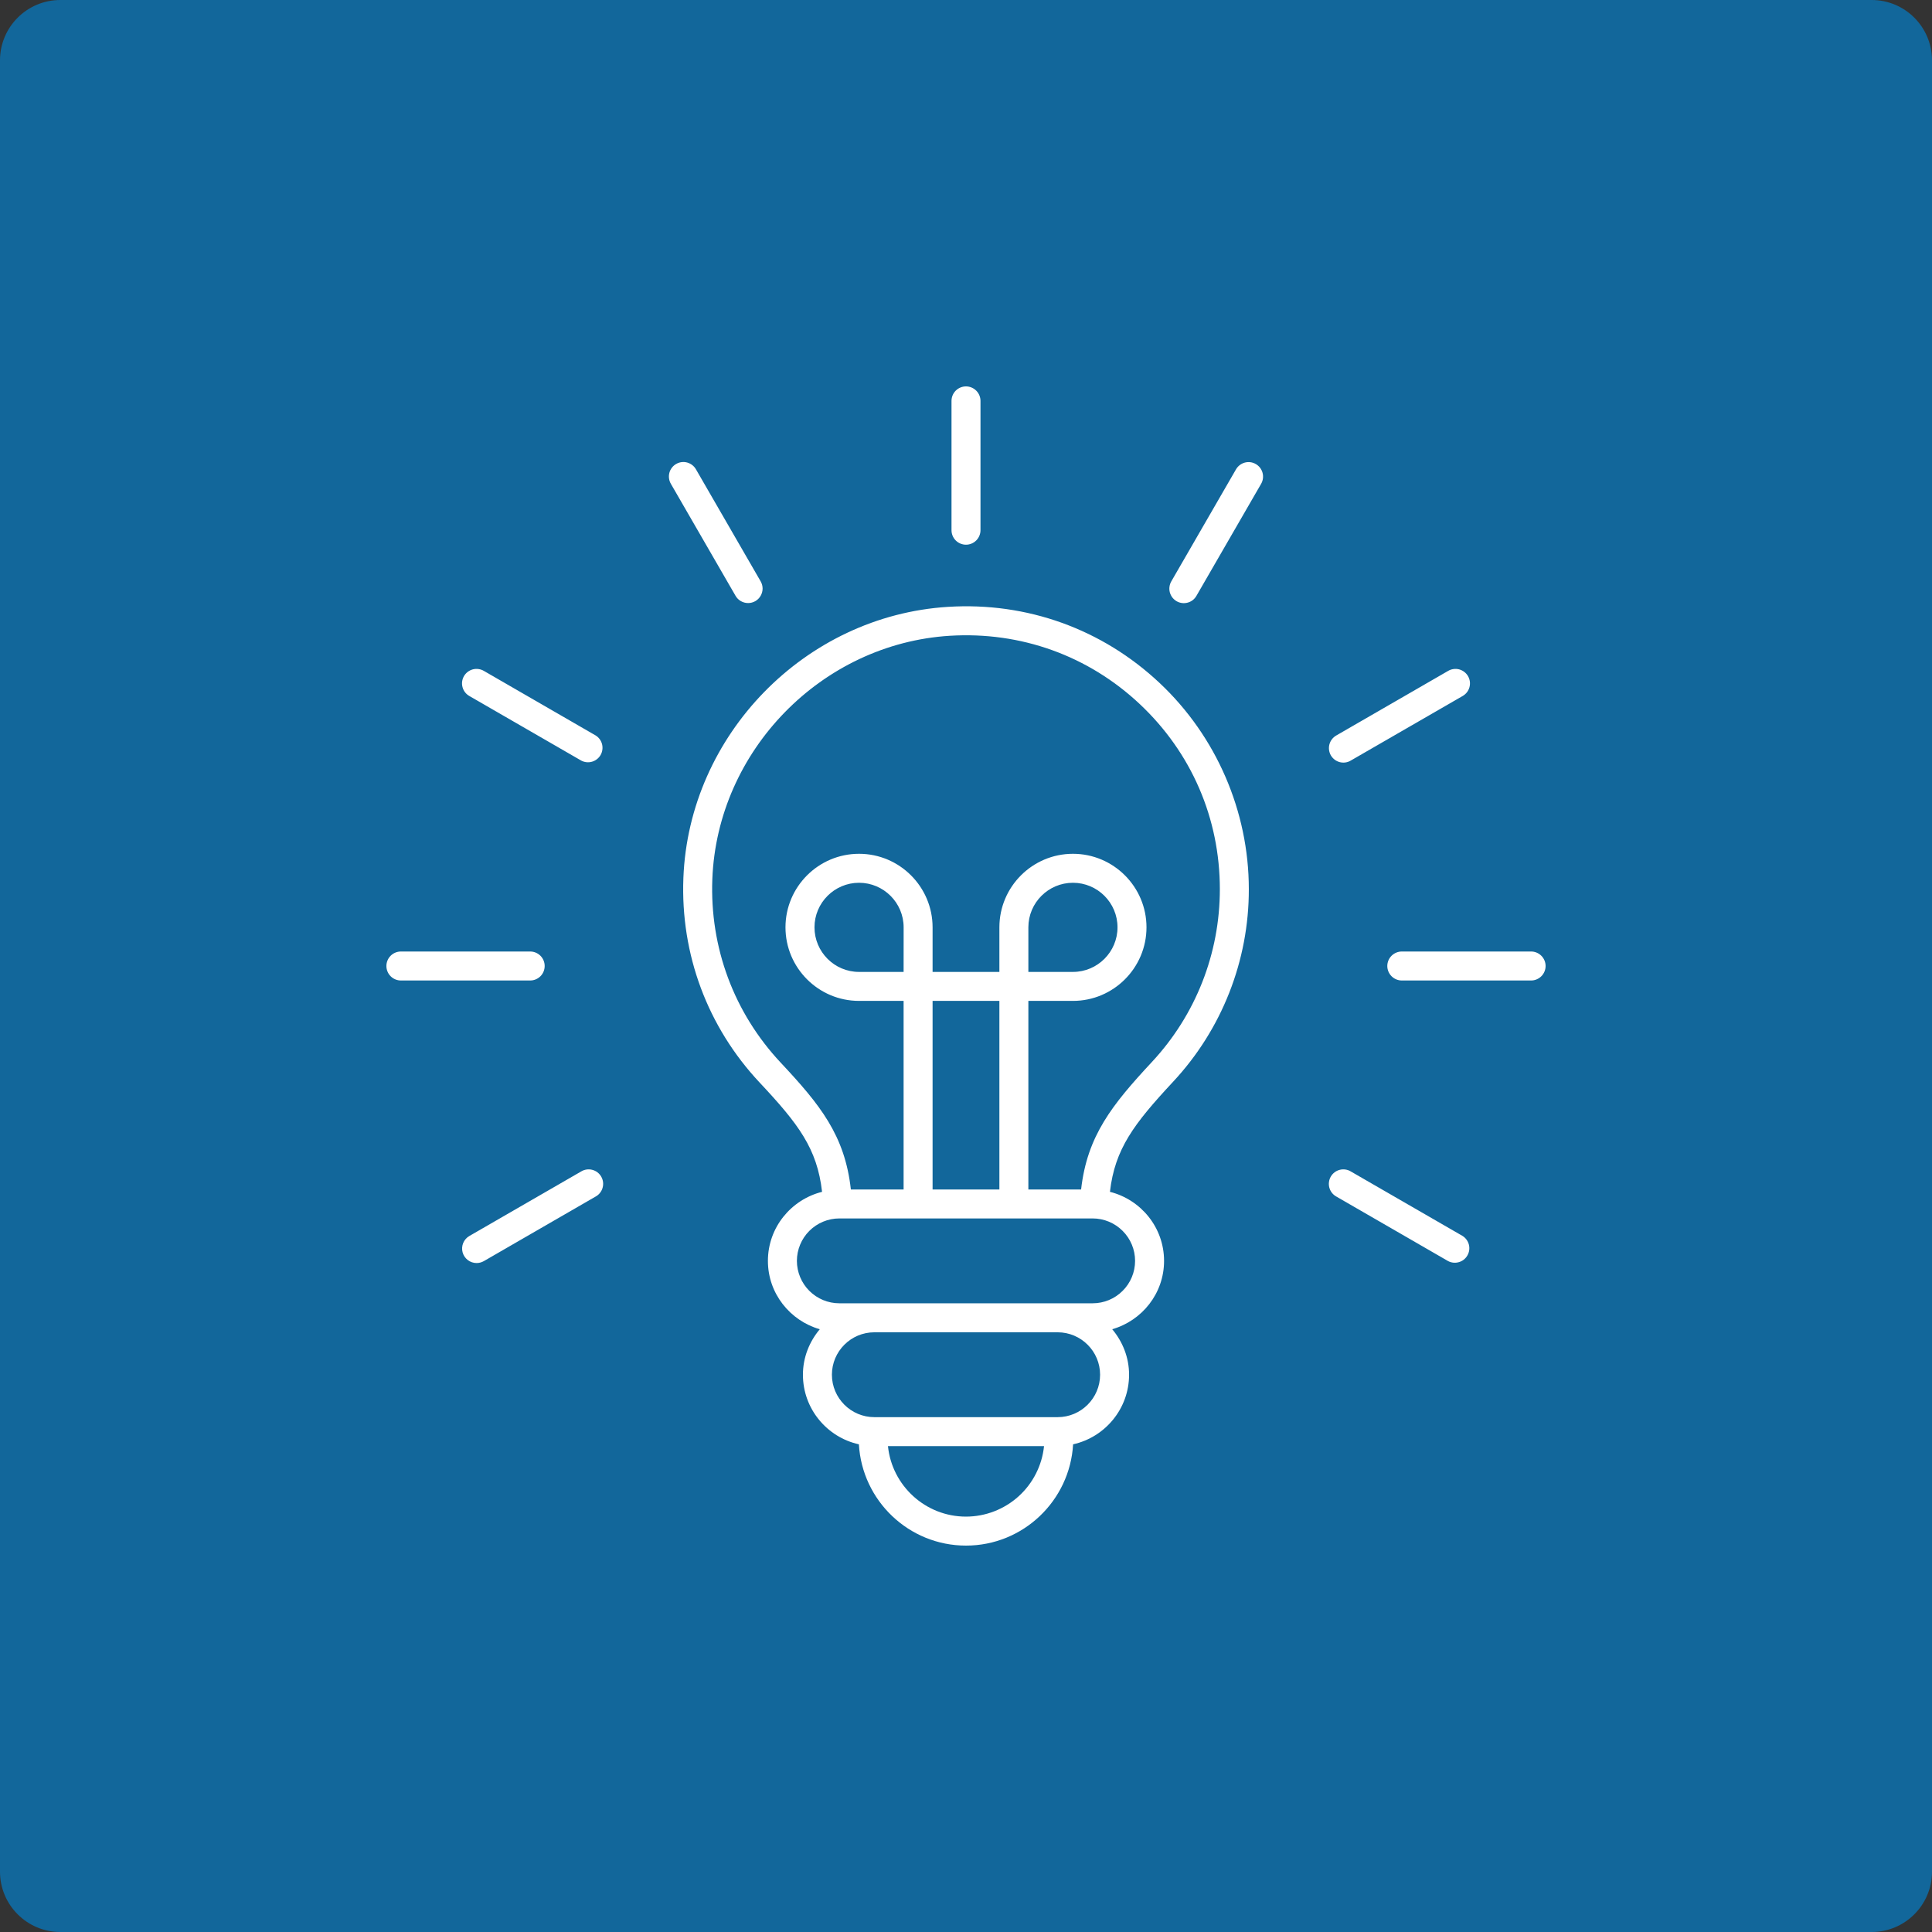 <svg width="64" height="64" viewBox="0 0 64 64" fill="none" xmlns="http://www.w3.org/2000/svg">
<rect x="0" y="0" width="64" height="64" fill="#333333" stroke="none"/>
<path d="M0 2C0 0.895 0.895 0 2 0H62C63.105 0 64 0.895 64 2V62C64 63.105 63.105 64 62 64H2C0.895 64 0 63.105 0 62V2Z" fill="#12679B"/>
<path d="M41.369 29.454C41.369 26.879 40.292 24.39 38.415 22.626C36.511 20.836 34.016 19.938 31.403 20.103C26.67 20.397 22.821 24.342 22.638 29.083C22.54 31.612 23.437 34.018 25.163 35.86C26.451 37.234 27.07 38.048 27.232 39.481C26.205 39.739 25.438 40.663 25.438 41.769C25.438 42.846 26.168 43.748 27.156 44.033C26.813 44.443 26.598 44.964 26.598 45.539C26.598 46.667 27.393 47.611 28.452 47.845C28.558 49.712 30.106 51.2 32 51.2C33.893 51.2 35.441 49.712 35.548 47.845C36.606 47.61 37.402 46.667 37.402 45.539C37.402 44.964 37.187 44.443 36.844 44.032C37.832 43.748 38.561 42.846 38.561 41.769C38.561 40.663 37.795 39.739 36.768 39.481C36.932 38.06 37.558 37.234 38.86 35.835C40.475 34.103 41.373 31.822 41.369 29.454ZM32 50.24C30.656 50.24 29.547 49.214 29.415 47.905H34.585C34.519 48.545 34.218 49.138 33.741 49.569C33.263 50 32.643 50.239 32 50.24ZM35.036 46.945H28.964C28.189 46.945 27.558 46.314 27.558 45.539C27.558 44.765 28.189 44.134 28.964 44.134H35.036C35.811 44.134 36.442 44.765 36.442 45.539C36.442 46.314 35.811 46.945 35.036 46.945ZM37.601 41.768C37.601 42.141 37.453 42.498 37.189 42.761C36.926 43.025 36.569 43.173 36.196 43.173H27.804C27.431 43.173 27.074 43.025 26.81 42.761C26.547 42.498 26.399 42.141 26.398 41.768C26.399 41.395 26.547 41.038 26.81 40.775C27.074 40.511 27.431 40.363 27.804 40.362H36.196C36.569 40.363 36.926 40.511 37.189 40.775C37.453 41.038 37.601 41.395 37.601 41.768ZM29.933 32.196H28.457C27.643 32.196 26.981 31.533 26.981 30.719C26.981 29.905 27.643 29.243 28.457 29.243C29.271 29.243 29.934 29.905 29.934 30.719L29.933 32.196ZM30.893 39.403V33.156H33.106V39.403H30.893ZM35.813 39.403H34.066V33.156H35.543C36.886 33.156 37.979 32.063 37.979 30.719C37.979 29.376 36.886 28.283 35.543 28.283C34.199 28.283 33.106 29.376 33.106 30.719V32.196H30.893V30.719C30.893 29.376 29.8 28.283 28.457 28.283C27.113 28.283 26.02 29.376 26.02 30.719C26.02 32.063 27.113 33.156 28.457 33.156H29.933V39.403H28.186C27.988 37.61 27.166 36.594 25.863 35.203C24.314 33.55 23.51 31.39 23.597 29.12C23.761 24.865 27.216 21.325 31.462 21.061C33.815 20.916 36.05 21.719 37.758 23.325C39.468 24.932 40.409 27.109 40.409 29.454C40.409 31.587 39.61 33.62 38.157 35.181C36.843 36.594 36.013 37.624 35.813 39.403ZM34.066 32.196V30.719C34.066 29.905 34.729 29.243 35.543 29.243C36.357 29.243 37.019 29.905 37.019 30.719C37.019 31.533 36.357 32.196 35.543 32.196H34.066ZM31.52 13.28V17.564C31.52 17.691 31.57 17.813 31.66 17.903C31.75 17.993 31.872 18.044 32 18.044C32.127 18.044 32.249 17.993 32.339 17.903C32.429 17.813 32.48 17.691 32.48 17.564V13.28C32.48 13.153 32.429 13.031 32.339 12.941C32.249 12.851 32.127 12.8 32 12.8C31.872 12.8 31.75 12.851 31.66 12.941C31.57 13.031 31.52 13.153 31.52 13.28ZM24.782 19.977C24.866 19.977 24.949 19.955 25.022 19.913C25.095 19.871 25.155 19.81 25.197 19.737C25.239 19.664 25.262 19.581 25.262 19.497C25.262 19.413 25.239 19.33 25.197 19.257L23.055 15.548C23.024 15.493 22.982 15.445 22.932 15.406C22.882 15.367 22.825 15.339 22.764 15.322C22.703 15.305 22.639 15.301 22.576 15.309C22.514 15.317 22.453 15.338 22.398 15.37C22.343 15.401 22.295 15.443 22.257 15.494C22.218 15.544 22.19 15.601 22.174 15.662C22.158 15.724 22.154 15.787 22.163 15.85C22.171 15.913 22.192 15.973 22.224 16.028L24.366 19.737C24.408 19.811 24.469 19.871 24.542 19.913C24.615 19.955 24.698 19.977 24.782 19.977ZM19.737 24.366L16.028 22.224C15.973 22.192 15.913 22.171 15.85 22.163C15.787 22.154 15.724 22.158 15.662 22.174C15.601 22.191 15.544 22.219 15.493 22.257C15.443 22.296 15.401 22.344 15.369 22.398C15.338 22.453 15.317 22.514 15.309 22.576C15.301 22.639 15.305 22.703 15.322 22.764C15.338 22.825 15.367 22.883 15.406 22.933C15.444 22.983 15.493 23.024 15.548 23.056L19.257 25.197C19.367 25.254 19.494 25.267 19.613 25.232C19.732 25.197 19.833 25.118 19.895 25.011C19.956 24.904 19.974 24.777 19.945 24.657C19.916 24.537 19.841 24.433 19.737 24.366ZM13.28 32.48H17.563C17.691 32.48 17.813 32.429 17.903 32.339C17.993 32.249 18.043 32.127 18.043 32C18.043 31.873 17.993 31.751 17.903 31.661C17.813 31.571 17.691 31.52 17.563 31.52H13.28C13.152 31.52 13.03 31.571 12.94 31.661C12.85 31.751 12.8 31.873 12.8 32C12.8 32.127 12.85 32.249 12.94 32.339C13.03 32.429 13.152 32.48 13.28 32.48ZM15.788 41.84C15.87 41.84 15.952 41.819 16.028 41.776L19.737 39.634C19.792 39.603 19.841 39.561 19.879 39.511C19.918 39.461 19.947 39.404 19.963 39.342C19.98 39.281 19.984 39.218 19.976 39.155C19.968 39.092 19.947 39.032 19.916 38.977C19.884 38.922 19.842 38.874 19.792 38.835C19.741 38.797 19.684 38.769 19.623 38.753C19.561 38.736 19.498 38.733 19.435 38.741C19.372 38.75 19.312 38.77 19.257 38.803L15.548 40.944C15.456 40.997 15.385 41.079 15.344 41.176C15.304 41.274 15.297 41.382 15.324 41.484C15.351 41.586 15.412 41.676 15.496 41.741C15.579 41.805 15.683 41.84 15.788 41.84ZM44.262 39.634L47.972 41.776C48.082 41.833 48.209 41.845 48.328 41.81C48.447 41.776 48.547 41.697 48.609 41.589C48.671 41.482 48.689 41.355 48.66 41.235C48.63 41.115 48.556 41.011 48.452 40.944L44.742 38.803C44.688 38.77 44.627 38.75 44.565 38.741C44.502 38.733 44.438 38.736 44.377 38.753C44.316 38.769 44.258 38.797 44.208 38.835C44.158 38.874 44.116 38.922 44.084 38.977C44.052 39.032 44.032 39.092 44.024 39.155C44.015 39.218 44.02 39.281 44.036 39.342C44.053 39.404 44.081 39.461 44.12 39.511C44.159 39.561 44.207 39.603 44.262 39.634ZM50.72 31.52H46.436C46.309 31.52 46.187 31.571 46.097 31.661C46.007 31.751 45.956 31.873 45.956 32C45.956 32.127 46.007 32.249 46.097 32.339C46.187 32.429 46.309 32.48 46.436 32.48H50.72C50.847 32.48 50.969 32.429 51.059 32.339C51.149 32.249 51.2 32.127 51.2 32C51.2 31.873 51.149 31.751 51.059 31.661C50.969 31.571 50.847 31.52 50.72 31.52ZM44.086 25.022C44.118 25.076 44.16 25.124 44.21 25.163C44.26 25.201 44.317 25.229 44.378 25.246C44.439 25.262 44.502 25.266 44.565 25.258C44.627 25.25 44.688 25.229 44.742 25.197L48.452 23.056C48.507 23.024 48.555 22.983 48.594 22.933C48.633 22.883 48.661 22.825 48.678 22.764C48.694 22.703 48.699 22.639 48.691 22.576C48.682 22.514 48.662 22.453 48.63 22.398C48.599 22.344 48.556 22.296 48.506 22.257C48.456 22.219 48.398 22.191 48.337 22.174C48.276 22.158 48.212 22.154 48.15 22.163C48.087 22.171 48.026 22.192 47.972 22.224L44.262 24.366C44.152 24.43 44.072 24.535 44.039 24.657C44.006 24.78 44.023 24.912 44.086 25.022ZM41.6 15.372C41.489 15.308 41.358 15.291 41.236 15.324C41.113 15.357 41.008 15.438 40.944 15.548L38.802 19.257C38.77 19.312 38.749 19.372 38.741 19.435C38.732 19.498 38.736 19.562 38.752 19.623C38.769 19.684 38.797 19.741 38.835 19.792C38.874 19.842 38.922 19.884 38.976 19.916C39.031 19.948 39.092 19.968 39.155 19.976C39.217 19.984 39.281 19.98 39.342 19.963C39.403 19.947 39.461 19.918 39.511 19.88C39.561 19.841 39.602 19.793 39.634 19.737L41.776 16.028C41.807 15.973 41.828 15.913 41.836 15.851C41.844 15.788 41.84 15.724 41.824 15.664C41.807 15.602 41.779 15.545 41.741 15.495C41.702 15.445 41.654 15.403 41.6 15.372Z" fill="white"/>
</svg>
